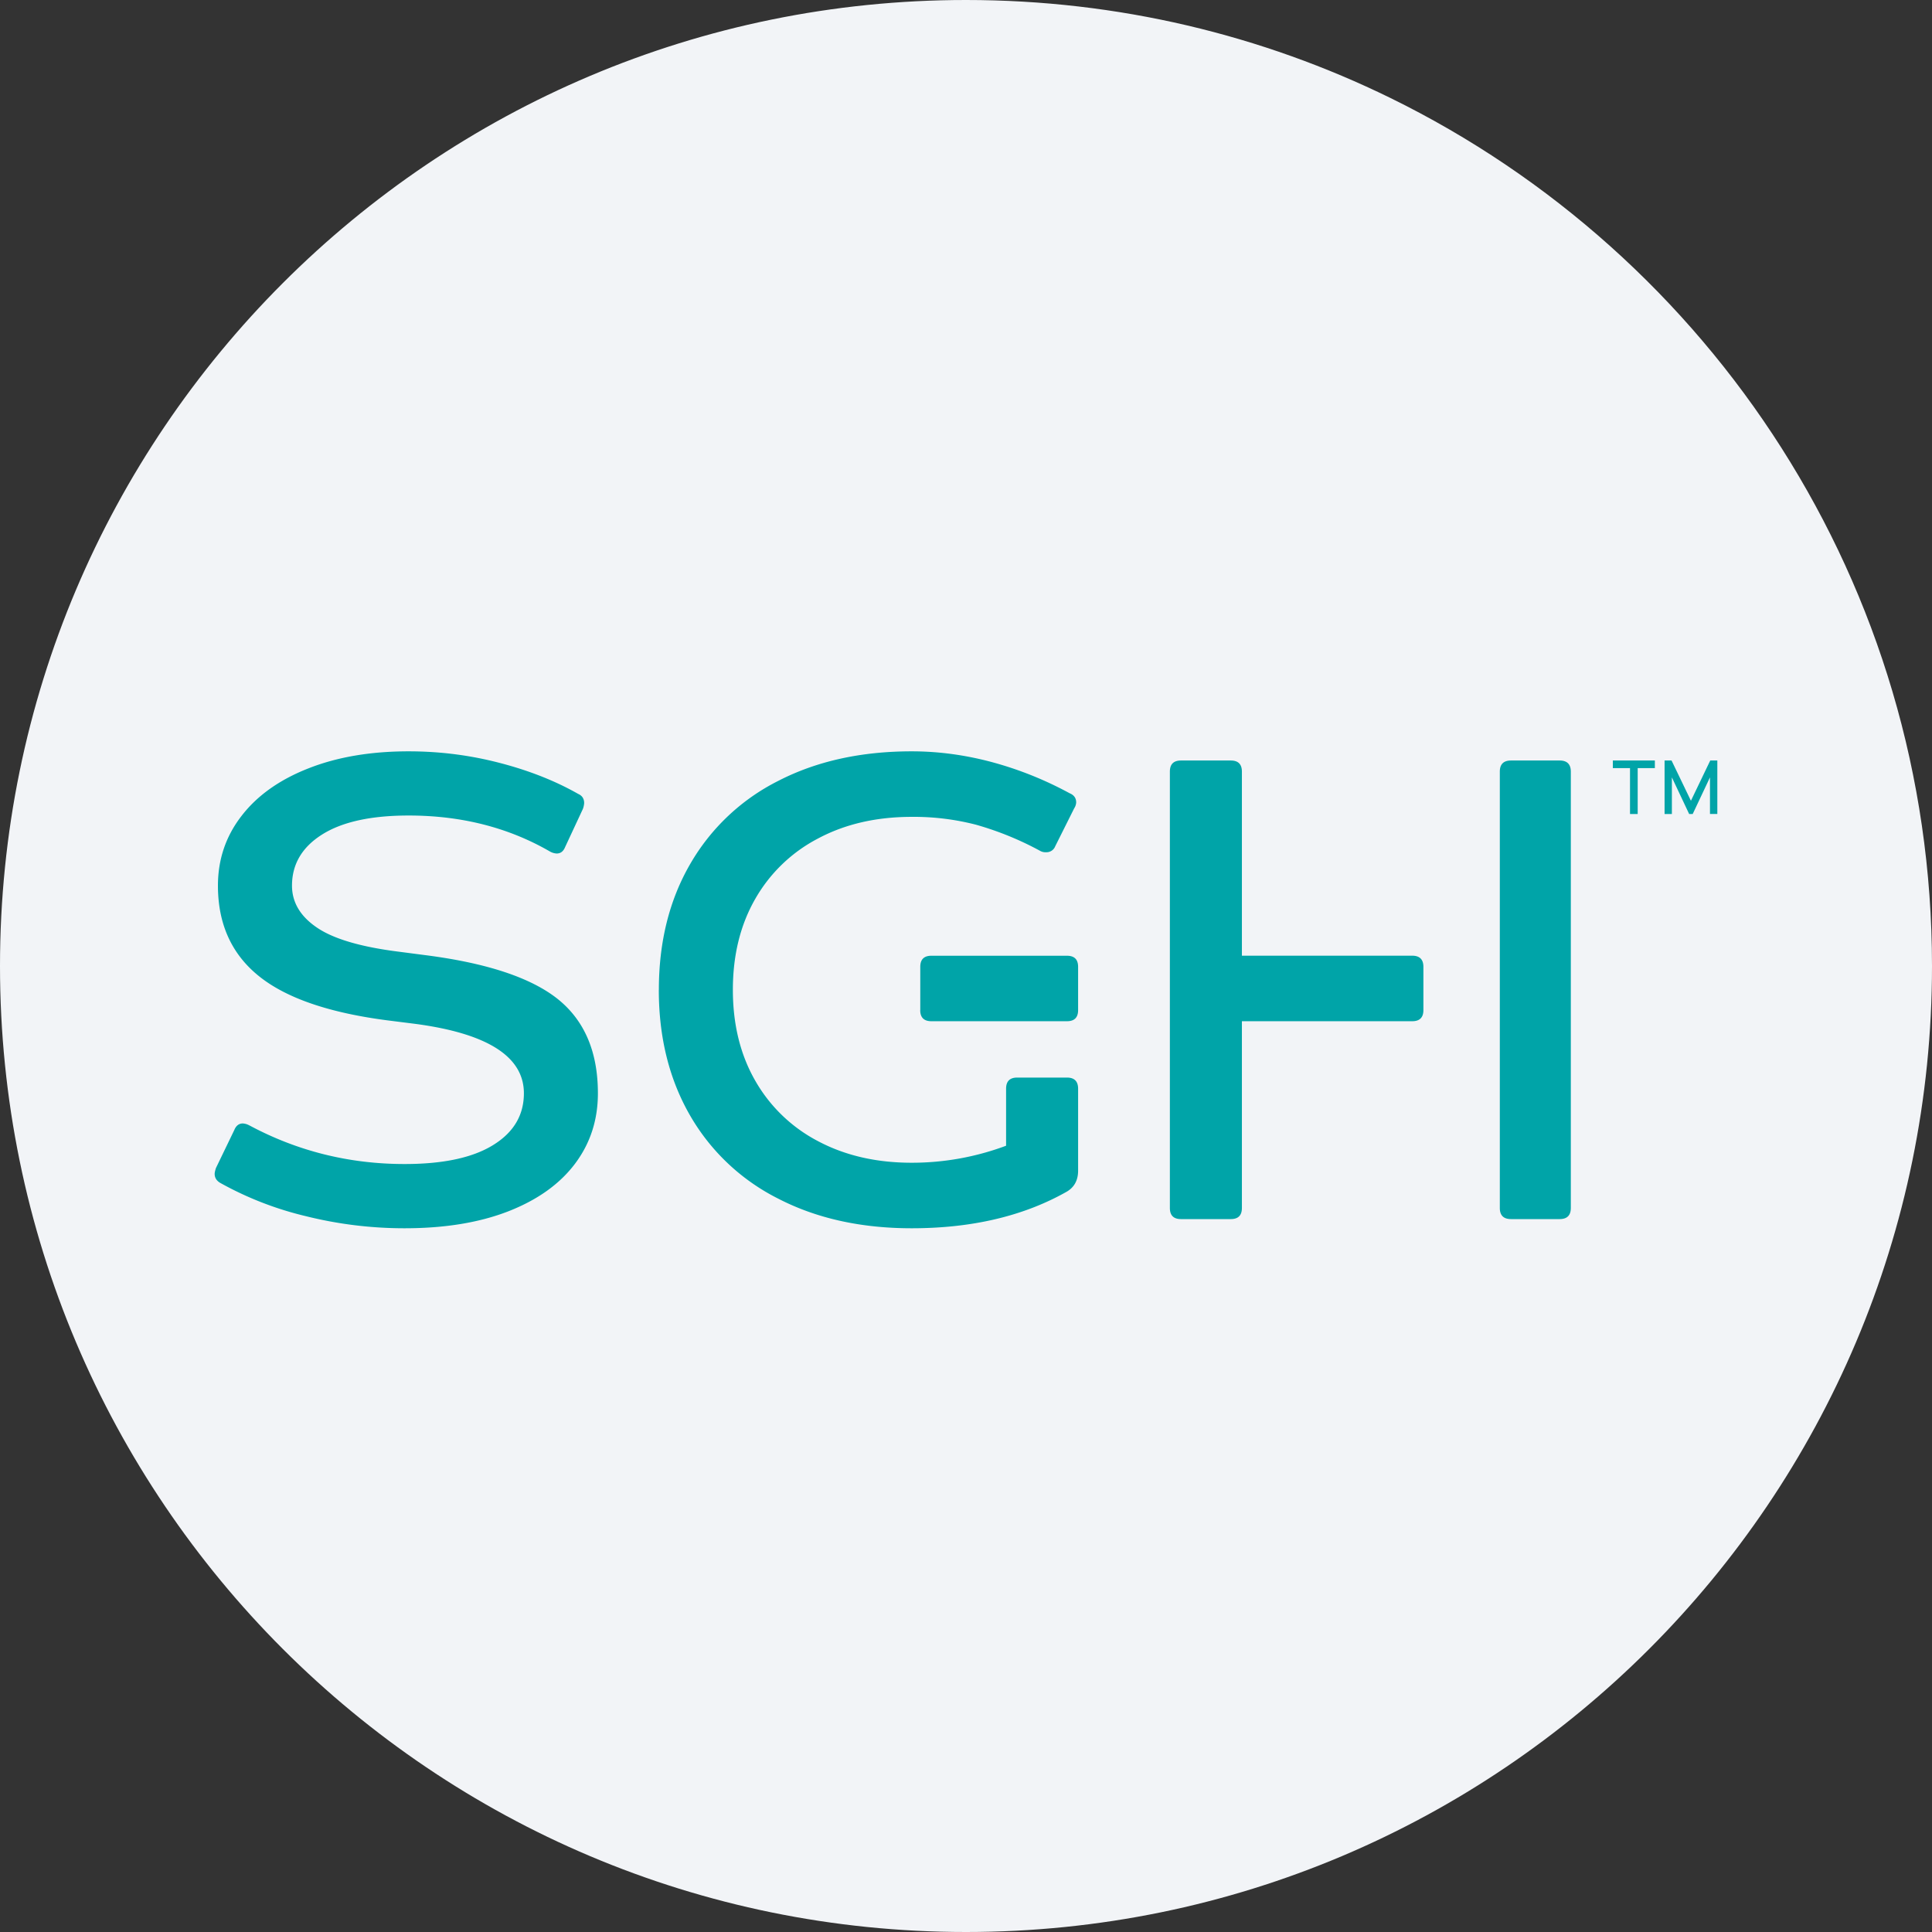 <svg width="36" height="36" fill="none" xmlns="http://www.w3.org/2000/svg"><rect width="100%" height="100%" fill="#333333" stroke="none"/><path d="M18 0c2.837 0 5.52.656 7.907 1.825C31.884 4.753 36 10.895 36 18c0 9.942-8.058 18-18 18-9.94 0-18-8.057-18-18C0 8.06 8.06 0 18 0z" fill="#F2F4F7"/><path d="M4.647 20.97c.895.48 1.86.72 2.893.72.716 0 1.266-.117 1.648-.353.383-.236.574-.558.574-.965 0-.683-.676-1.115-2.026-1.294l-.477-.06c-1.106-.139-1.916-.414-2.429-.825-.513-.41-.769-.974-.769-1.69 0-.489.147-.922.44-1.3.292-.379.707-.674 1.245-.885.537-.212 1.16-.318 1.868-.318.577 0 1.14.071 1.69.214.55.142 1.04.335 1.471.58.073.032.11.09.11.17a.39.39 0 0 1-.024.11l-.33.708c-.033.082-.085.122-.159.122a.287.287 0 0 1-.122-.036c-.773-.448-1.652-.672-2.636-.672-.7 0-1.238.118-1.612.354-.374.236-.561.554-.561.953 0 .309.154.57.463.78.31.212.822.363 1.539.452l.476.062c1.147.146 1.971.419 2.472.817.5.4.75.985.75 1.758 0 .497-.142.934-.427 1.313-.285.378-.698.673-1.239.885-.541.211-1.186.317-1.935.317a7.58 7.58 0 0 1-1.843-.226 6.23 6.23 0 0 1-1.587-.616c-.073-.04-.11-.098-.11-.171 0-.024.008-.061.024-.11l.342-.708c.033-.081.086-.122.159-.122a.28.28 0 0 1 .122.037zm7.63-2.526c0-.887.193-1.667.58-2.338a3.928 3.928 0 0 1 1.648-1.557c.711-.366 1.54-.549 2.484-.549.496 0 .995.067 1.495.201.5.135.983.328 1.447.58.081.033.122.09.122.171a.22.22 0 0 1-.037.11l-.354.708a.173.173 0 0 1-.17.11.199.199 0 0 1-.11-.025 5.797 5.797 0 0 0-1.197-.488 4.631 4.631 0 0 0-1.196-.146c-.66 0-1.242.134-1.746.403a2.876 2.876 0 0 0-1.172 1.129c-.277.484-.415 1.048-.415 1.69 0 .643.138 1.207.415 1.691a2.88 2.88 0 0 0 1.172 1.13c.505.268 1.086.402 1.746.402a5.01 5.01 0 0 0 1.758-.317v-1.062c0-.139.069-.208.207-.208h.928c.138 0 .207.07.207.208v1.526c0 .187-.077.321-.231.403-.798.447-1.754.671-2.87.671-.943 0-1.771-.183-2.483-.55a3.928 3.928 0 0 1-1.649-1.556c-.386-.671-.58-1.45-.58-2.337zm4.87.378c0 .138.07.207.208.207h2.527c.138 0 .207-.069.207-.207v-.806c0-.138-.069-.207-.207-.207h-2.527c-.138 0-.207.069-.207.207v.806zm4.652-4.444c0-.138.069-.207.207-.207h.928c.138 0 .207.069.207.207v3.43h3.174c.139 0 .208.07.208.208v.806c0 .138-.07.207-.208.207h-3.174v3.48c0 .138-.069.207-.207.207h-.928c-.138 0-.207-.069-.207-.207v-8.13zm6.148 0c0-.138.07-.207.208-.207h.907c.138 0 .208.069.208.207v8.13c0 .139-.07.208-.208.208h-.907c-.138 0-.208-.069-.208-.207v-8.13zm3.07.79v-.997h.13l.361.75.36-.75H32v.996h-.137v-.682l-.322.683h-.066l-.322-.683v.683h-.137zm-.964-.997v.142h.32v.855h.143v-.855h.32v-.142h-.783z" fill="#00A4A8"/></svg>